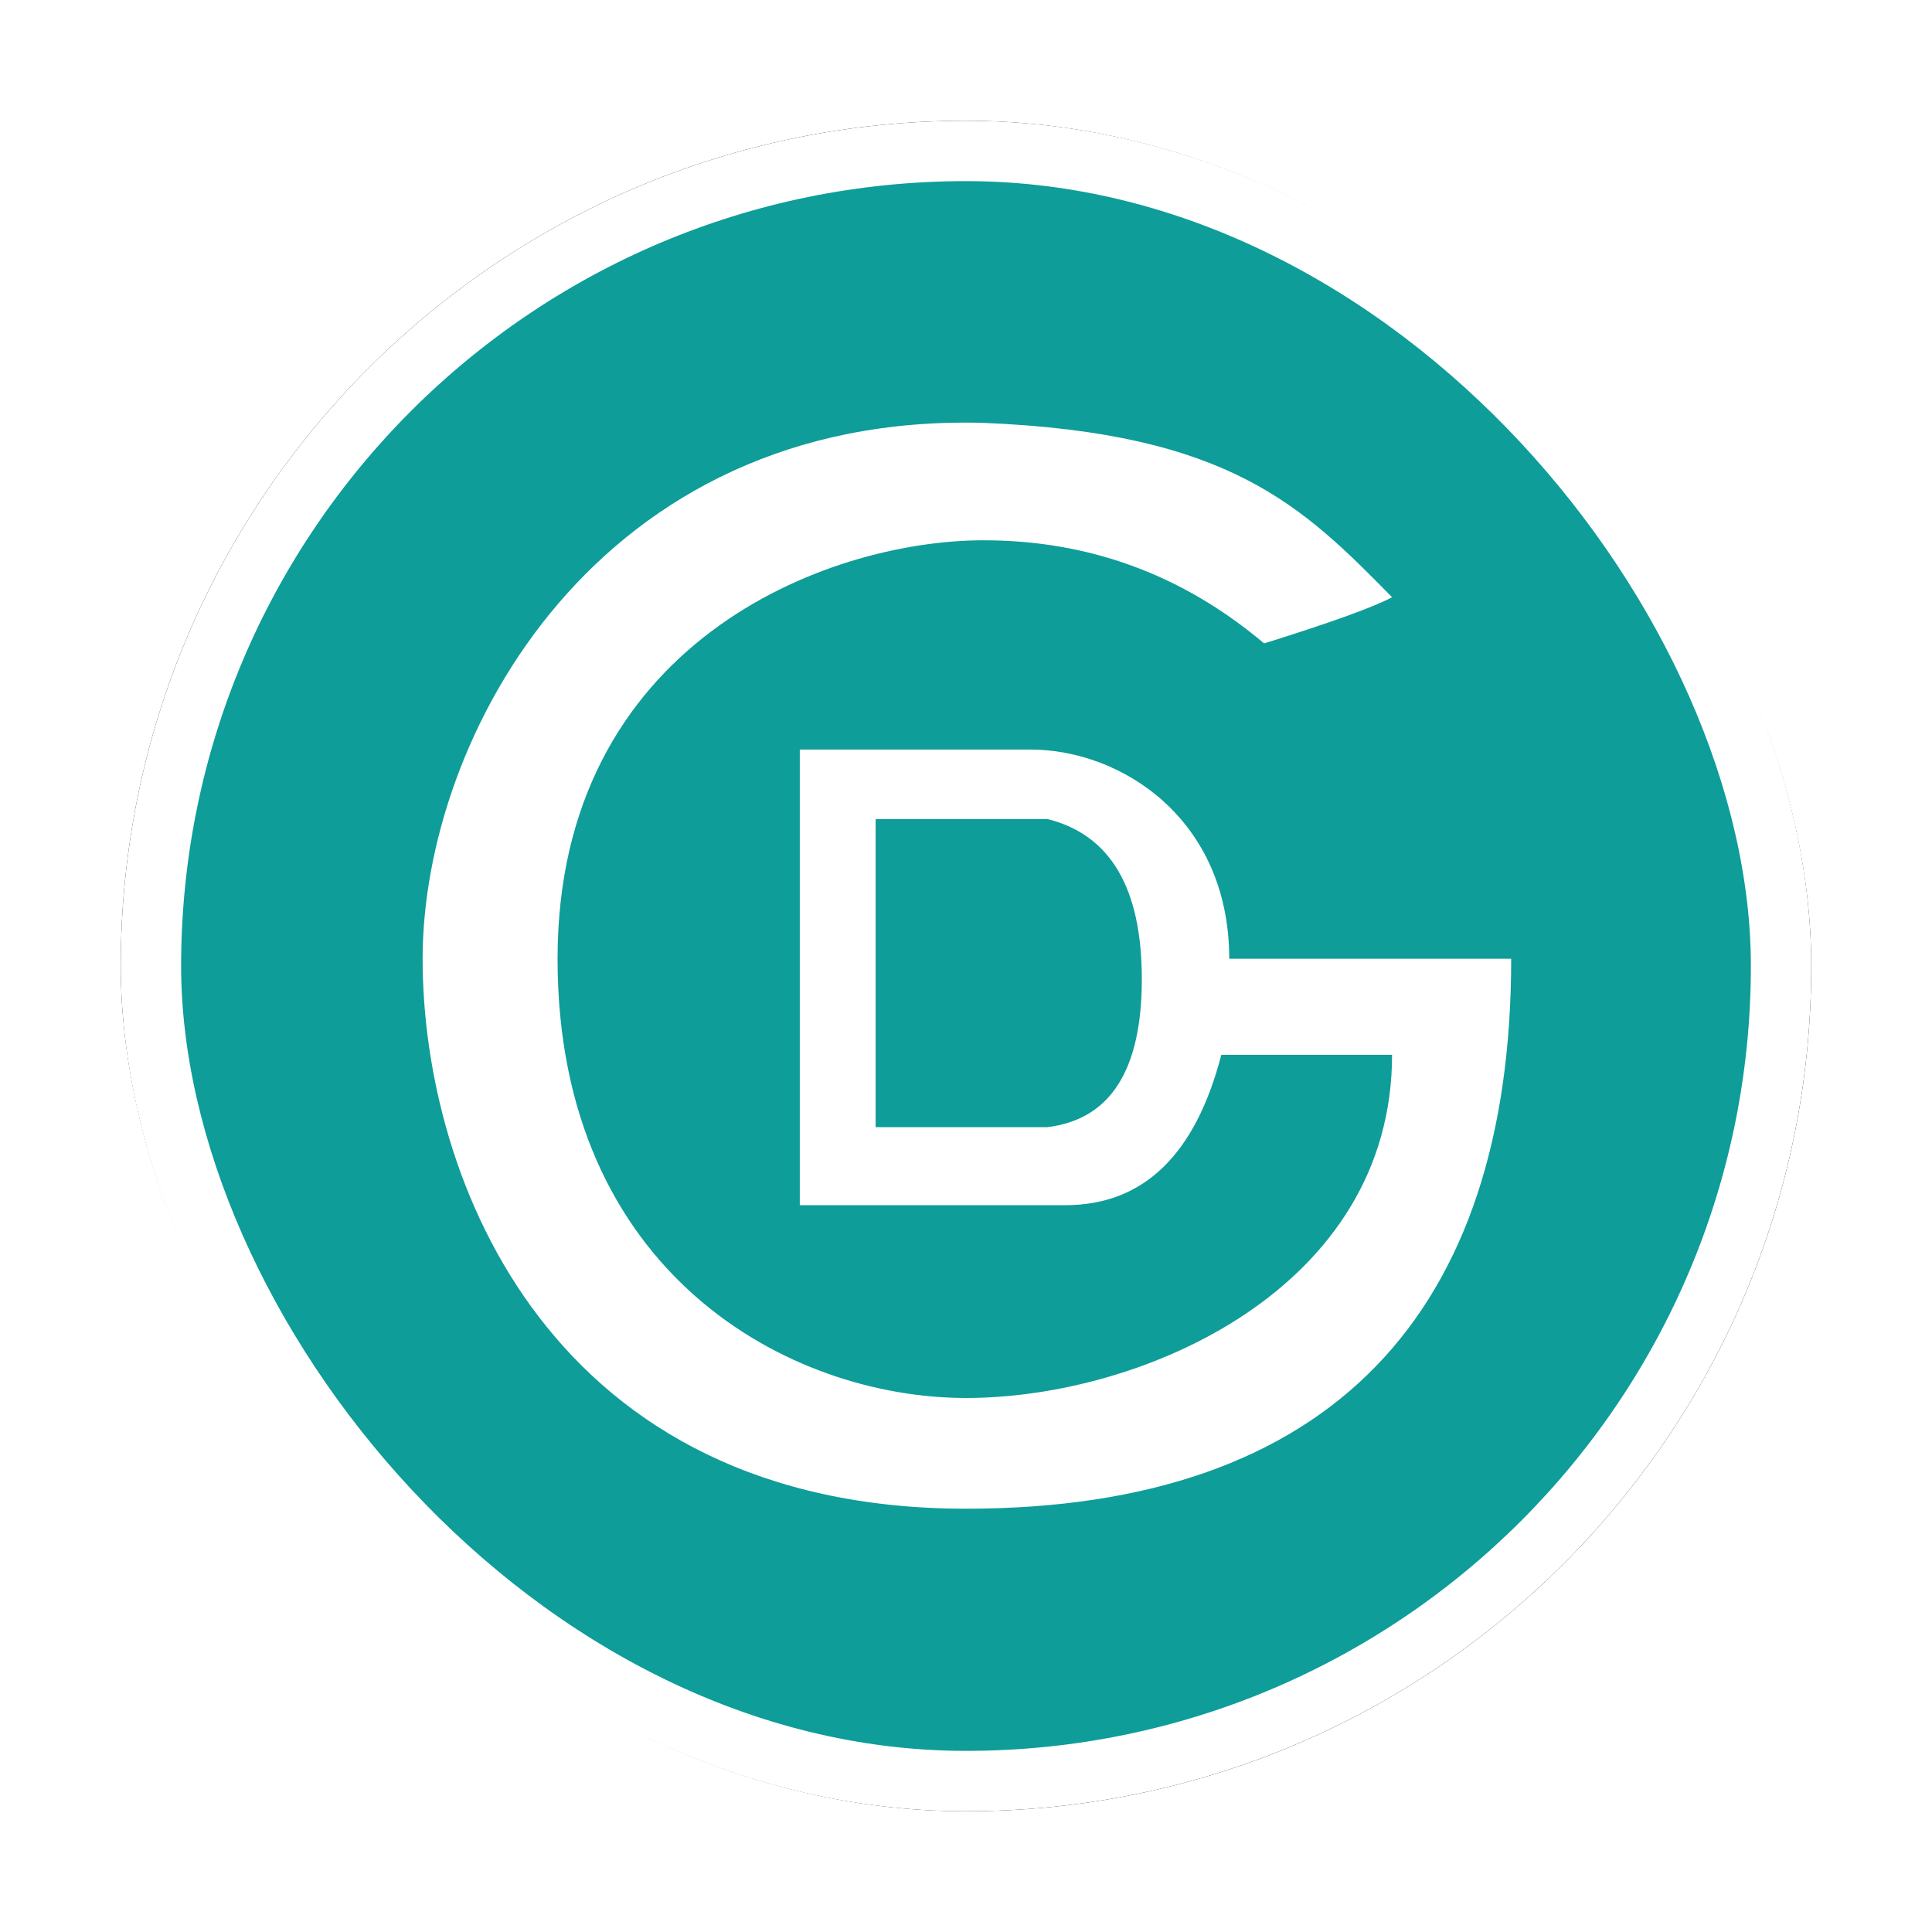 <?xml version="1.0" encoding="UTF-8"?>
<svg width="32px" height="32px" viewBox="0 0 32 32" version="1.1" xmlns="http://www.w3.org/2000/svg" xmlns:xlink="http://www.w3.org/1999/xlink">
    <!-- Generator: Sketch 53 (72520) - https://sketchapp.com -->
    <title>地铁站</title>
    <desc>Created with Sketch.</desc>
    <defs>
        <rect id="path-1" x="0" y="0" width="28" height="28" rx="14"></rect>
        <filter x="-10.7%" y="-10.7%" width="121.4%" height="121.4%" filterUnits="objectBoundingBox" id="filter-2">
            <feMorphology radius="0.5" operator="dilate" in="SourceAlpha" result="shadowSpreadOuter1"></feMorphology>
            <feOffset dx="0" dy="0" in="shadowSpreadOuter1" result="shadowOffsetOuter1"></feOffset>
            <feGaussianBlur stdDeviation="0.5" in="shadowOffsetOuter1" result="shadowBlurOuter1"></feGaussianBlur>
            <feComposite in="shadowBlurOuter1" in2="SourceAlpha" operator="out" result="shadowBlurOuter1"></feComposite>
            <feColorMatrix values="0 0 0 0 0   0 0 0 0 0   0 0 0 0 0  0 0 0 0.26 0" type="matrix" in="shadowBlurOuter1"></feColorMatrix>
        </filter>
    </defs>
    <g id="其他图标" stroke="none" stroke-width="1" fill="none" fill-rule="evenodd">
        <g id="应急保障资源" transform="translate(-664, -394)">
            <g id="地铁站" transform="translate(666, 396)">
                <g id="矩形">
                    <use fill="black" fill-opacity="1" filter="url(#filter-2)" xlink:href="#path-1"></use>
                    <rect stroke="#FFFFFF" stroke-width="1" stroke-linejoin="square" fill="#0E9D99" fill-rule="evenodd" x="0.5" y="0.5" width="27" height="27" rx="13.5"></rect>
                </g>
                <path d="M21.057,7.892 C20.749,8.057 20.042,8.312 18.938,8.657 C17.587,7.518 16.038,6.949 14.29,6.949 C11.668,6.949 7.235,8.665 7.235,13.88 C7.235,19.094 11.074,21.155 14,21.155 C16.926,21.155 21.057,19.344 21.057,15.471 C21.057,15.471 20.115,15.471 18.229,15.471 C17.798,17.132 16.936,17.962 15.642,17.962 C14.348,17.962 12.883,17.962 11.247,17.962 L11.247,10.415 C13.333,10.415 14.607,10.415 15.068,10.415 C16.574,10.415 18.36,11.566 18.36,13.88 C19.587,13.88 22.691,13.88 23.03,13.88 C23.03,19.746 20.052,22.989 14,22.989 C7.148,22.989 5,17.571 5,13.88 C5,10.189 7.906,4.829 14.29,5.004 C18.36,5.17 19.567,6.376 21.057,7.892 Z M12.503,11.566 L12.503,16.669 L15.349,16.669 C16.391,16.542 16.912,15.725 16.912,14.217 C16.912,12.709 16.391,11.825 15.349,11.566 L12.503,11.566 Z" id="合并形状" fill="#FFFFFF"></path>
            </g>
        </g>
    </g>
</svg>